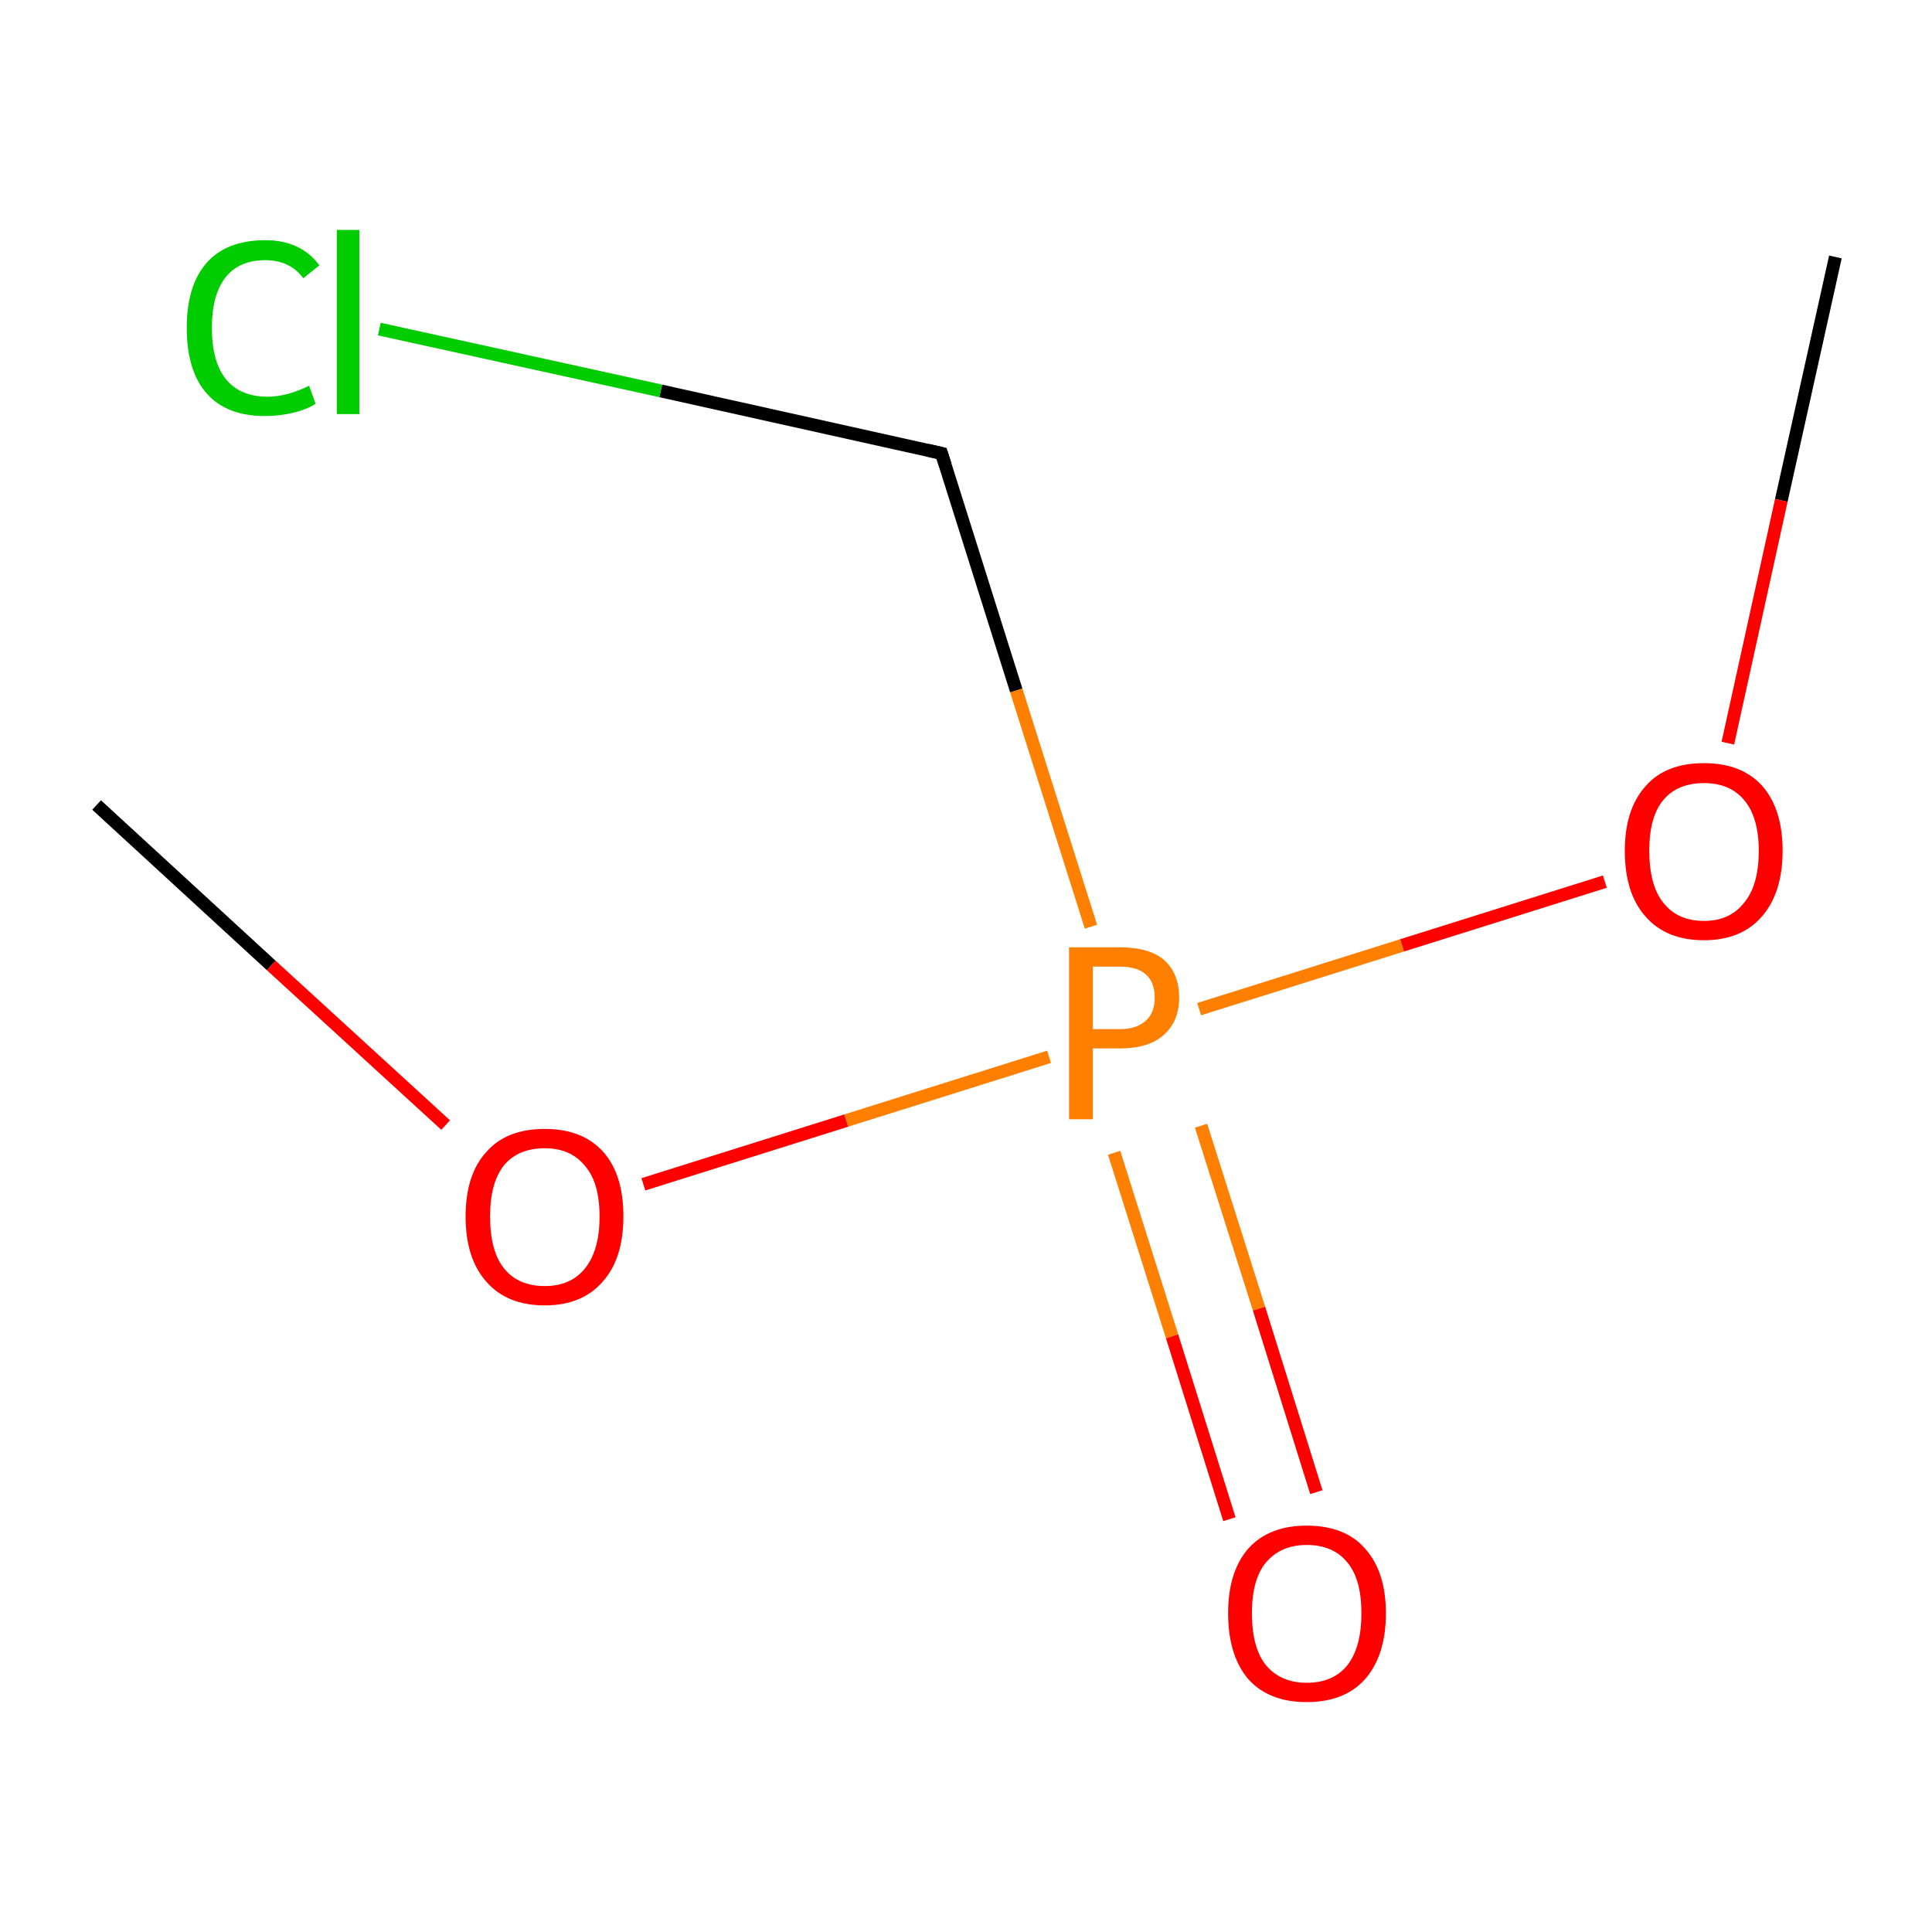 <?xml version='1.0' encoding='iso-8859-1'?>
<svg version='1.1' baseProfile='full'
              xmlns='http://www.w3.org/2000/svg'
                      xmlns:rdkit='http://www.rdkit.org/xml'
                      xmlns:xlink='http://www.w3.org/1999/xlink'
                  xml:space='preserve'
width='300px' height='300px' viewBox='0 0 300 300'>
<!-- END OF HEADER -->
<rect style='opacity:1.0;fill:#FFFFFF;stroke:none' width='300.0' height='300.0' x='0.0' y='0.0'> </rect>
<path class='bond-0 atom-0 atom-1' d='M 285.0,39.9 L 276.6,77.7' style='fill:none;fill-rule:evenodd;stroke:#000000;stroke-width:2.0px;stroke-linecap:butt;stroke-linejoin:miter;stroke-opacity:1' />
<path class='bond-0 atom-0 atom-1' d='M 276.6,77.7 L 268.3,115.4' style='fill:none;fill-rule:evenodd;stroke:#FF0000;stroke-width:2.0px;stroke-linecap:butt;stroke-linejoin:miter;stroke-opacity:1' />
<path class='bond-1 atom-1 atom-2' d='M 249.2,136.9 L 217.7,146.8' style='fill:none;fill-rule:evenodd;stroke:#FF0000;stroke-width:2.0px;stroke-linecap:butt;stroke-linejoin:miter;stroke-opacity:1' />
<path class='bond-1 atom-1 atom-2' d='M 217.7,146.8 L 186.2,156.7' style='fill:none;fill-rule:evenodd;stroke:#FF7F00;stroke-width:2.0px;stroke-linecap:butt;stroke-linejoin:miter;stroke-opacity:1' />
<path class='bond-2 atom-2 atom-3' d='M 173.0,179.0 L 182.0,207.5' style='fill:none;fill-rule:evenodd;stroke:#FF7F00;stroke-width:2.0px;stroke-linecap:butt;stroke-linejoin:miter;stroke-opacity:1' />
<path class='bond-2 atom-2 atom-3' d='M 182.0,207.5 L 190.9,235.9' style='fill:none;fill-rule:evenodd;stroke:#FF0000;stroke-width:2.0px;stroke-linecap:butt;stroke-linejoin:miter;stroke-opacity:1' />
<path class='bond-2 atom-2 atom-3' d='M 186.5,174.8 L 195.5,203.2' style='fill:none;fill-rule:evenodd;stroke:#FF7F00;stroke-width:2.0px;stroke-linecap:butt;stroke-linejoin:miter;stroke-opacity:1' />
<path class='bond-2 atom-2 atom-3' d='M 195.5,203.2 L 204.4,231.7' style='fill:none;fill-rule:evenodd;stroke:#FF0000;stroke-width:2.0px;stroke-linecap:butt;stroke-linejoin:miter;stroke-opacity:1' />
<path class='bond-3 atom-2 atom-4' d='M 169.4,143.9 L 157.8,107.2' style='fill:none;fill-rule:evenodd;stroke:#FF7F00;stroke-width:2.0px;stroke-linecap:butt;stroke-linejoin:miter;stroke-opacity:1' />
<path class='bond-3 atom-2 atom-4' d='M 157.8,107.2 L 146.2,70.4' style='fill:none;fill-rule:evenodd;stroke:#000000;stroke-width:2.0px;stroke-linecap:butt;stroke-linejoin:miter;stroke-opacity:1' />
<path class='bond-4 atom-4 atom-5' d='M 146.2,70.4 L 102.6,60.7' style='fill:none;fill-rule:evenodd;stroke:#000000;stroke-width:2.0px;stroke-linecap:butt;stroke-linejoin:miter;stroke-opacity:1' />
<path class='bond-4 atom-4 atom-5' d='M 102.6,60.7 L 58.9,51.1' style='fill:none;fill-rule:evenodd;stroke:#00CC00;stroke-width:2.0px;stroke-linecap:butt;stroke-linejoin:miter;stroke-opacity:1' />
<path class='bond-5 atom-2 atom-6' d='M 162.9,164.1 L 131.4,174.0' style='fill:none;fill-rule:evenodd;stroke:#FF7F00;stroke-width:2.0px;stroke-linecap:butt;stroke-linejoin:miter;stroke-opacity:1' />
<path class='bond-5 atom-2 atom-6' d='M 131.4,174.0 L 99.9,183.9' style='fill:none;fill-rule:evenodd;stroke:#FF0000;stroke-width:2.0px;stroke-linecap:butt;stroke-linejoin:miter;stroke-opacity:1' />
<path class='bond-6 atom-6 atom-7' d='M 69.2,174.7 L 42.1,149.9' style='fill:none;fill-rule:evenodd;stroke:#FF0000;stroke-width:2.0px;stroke-linecap:butt;stroke-linejoin:miter;stroke-opacity:1' />
<path class='bond-6 atom-6 atom-7' d='M 42.1,149.9 L 15.0,125.0' style='fill:none;fill-rule:evenodd;stroke:#000000;stroke-width:2.0px;stroke-linecap:butt;stroke-linejoin:miter;stroke-opacity:1' />
<path d='M 146.8,72.3 L 146.2,70.4 L 144.0,69.9' style='fill:none;stroke:#000000;stroke-width:2.0px;stroke-linecap:butt;stroke-linejoin:miter;stroke-miterlimit:10;stroke-opacity:1;' />
<path class='atom-1' d='M 252.3 132.1
Q 252.3 125.7, 255.5 122.1
Q 258.6 118.5, 264.6 118.5
Q 270.5 118.5, 273.7 122.1
Q 276.8 125.7, 276.8 132.1
Q 276.8 138.6, 273.6 142.3
Q 270.4 146.0, 264.6 146.0
Q 258.7 146.0, 255.5 142.3
Q 252.3 138.7, 252.3 132.1
M 264.6 143.0
Q 268.6 143.0, 270.8 140.2
Q 273.1 137.5, 273.1 132.1
Q 273.1 126.9, 270.8 124.2
Q 268.6 121.6, 264.6 121.6
Q 260.5 121.6, 258.3 124.2
Q 256.1 126.8, 256.1 132.1
Q 256.1 137.5, 258.3 140.2
Q 260.5 143.0, 264.6 143.0
' fill='#FF0000'/>
<path class='atom-2' d='M 173.9 147.1
Q 178.5 147.1, 180.8 149.1
Q 183.1 151.2, 183.1 154.9
Q 183.1 158.6, 180.7 160.7
Q 178.4 162.8, 173.9 162.8
L 169.7 162.8
L 169.7 173.8
L 166.0 173.8
L 166.0 147.1
L 173.9 147.1
M 173.9 159.8
Q 176.5 159.8, 177.9 158.5
Q 179.3 157.3, 179.3 154.9
Q 179.3 152.5, 177.9 151.3
Q 176.6 150.1, 173.9 150.1
L 169.7 150.1
L 169.7 159.8
L 173.9 159.8
' fill='#FF7F00'/>
<path class='atom-3' d='M 190.7 250.5
Q 190.7 244.1, 193.8 240.5
Q 197.0 236.9, 202.9 236.9
Q 208.9 236.9, 212.0 240.5
Q 215.2 244.1, 215.2 250.5
Q 215.2 257.0, 212.0 260.7
Q 208.8 264.3, 202.9 264.3
Q 197.0 264.3, 193.8 260.7
Q 190.7 257.0, 190.7 250.5
M 202.9 261.3
Q 207.0 261.3, 209.2 258.6
Q 211.4 255.8, 211.4 250.5
Q 211.4 245.2, 209.2 242.6
Q 207.0 239.9, 202.9 239.9
Q 198.9 239.9, 196.6 242.6
Q 194.4 245.2, 194.4 250.5
Q 194.4 255.9, 196.6 258.6
Q 198.9 261.3, 202.9 261.3
' fill='#FF0000'/>
<path class='atom-5' d='M 29.0 50.9
Q 29.0 44.3, 32.1 40.8
Q 35.2 37.3, 41.2 37.3
Q 46.7 37.3, 49.6 41.2
L 47.1 43.2
Q 45.0 40.4, 41.2 40.4
Q 37.1 40.4, 35.0 43.1
Q 32.9 45.8, 32.9 50.9
Q 32.9 56.2, 35.1 58.9
Q 37.3 61.6, 41.6 61.6
Q 44.5 61.6, 48.0 59.9
L 49.0 62.7
Q 47.6 63.6, 45.5 64.1
Q 43.4 64.6, 41.1 64.6
Q 35.2 64.6, 32.1 61.1
Q 29.0 57.6, 29.0 50.9
' fill='#00CC00'/>
<path class='atom-5' d='M 52.3 35.7
L 55.8 35.7
L 55.8 64.3
L 52.3 64.3
L 52.3 35.7
' fill='#00CC00'/>
<path class='atom-6' d='M 72.3 188.9
Q 72.3 182.4, 75.5 178.9
Q 78.6 175.3, 84.6 175.3
Q 90.5 175.3, 93.7 178.9
Q 96.8 182.4, 96.8 188.9
Q 96.8 195.4, 93.6 199.0
Q 90.4 202.7, 84.6 202.7
Q 78.7 202.7, 75.5 199.0
Q 72.3 195.4, 72.3 188.9
M 84.6 199.7
Q 88.6 199.7, 90.8 197.0
Q 93.1 194.2, 93.1 188.9
Q 93.1 183.6, 90.8 181.0
Q 88.6 178.3, 84.6 178.3
Q 80.5 178.3, 78.3 180.9
Q 76.1 183.6, 76.1 188.9
Q 76.1 194.3, 78.3 197.0
Q 80.5 199.7, 84.6 199.7
' fill='#FF0000'/>
</svg>
